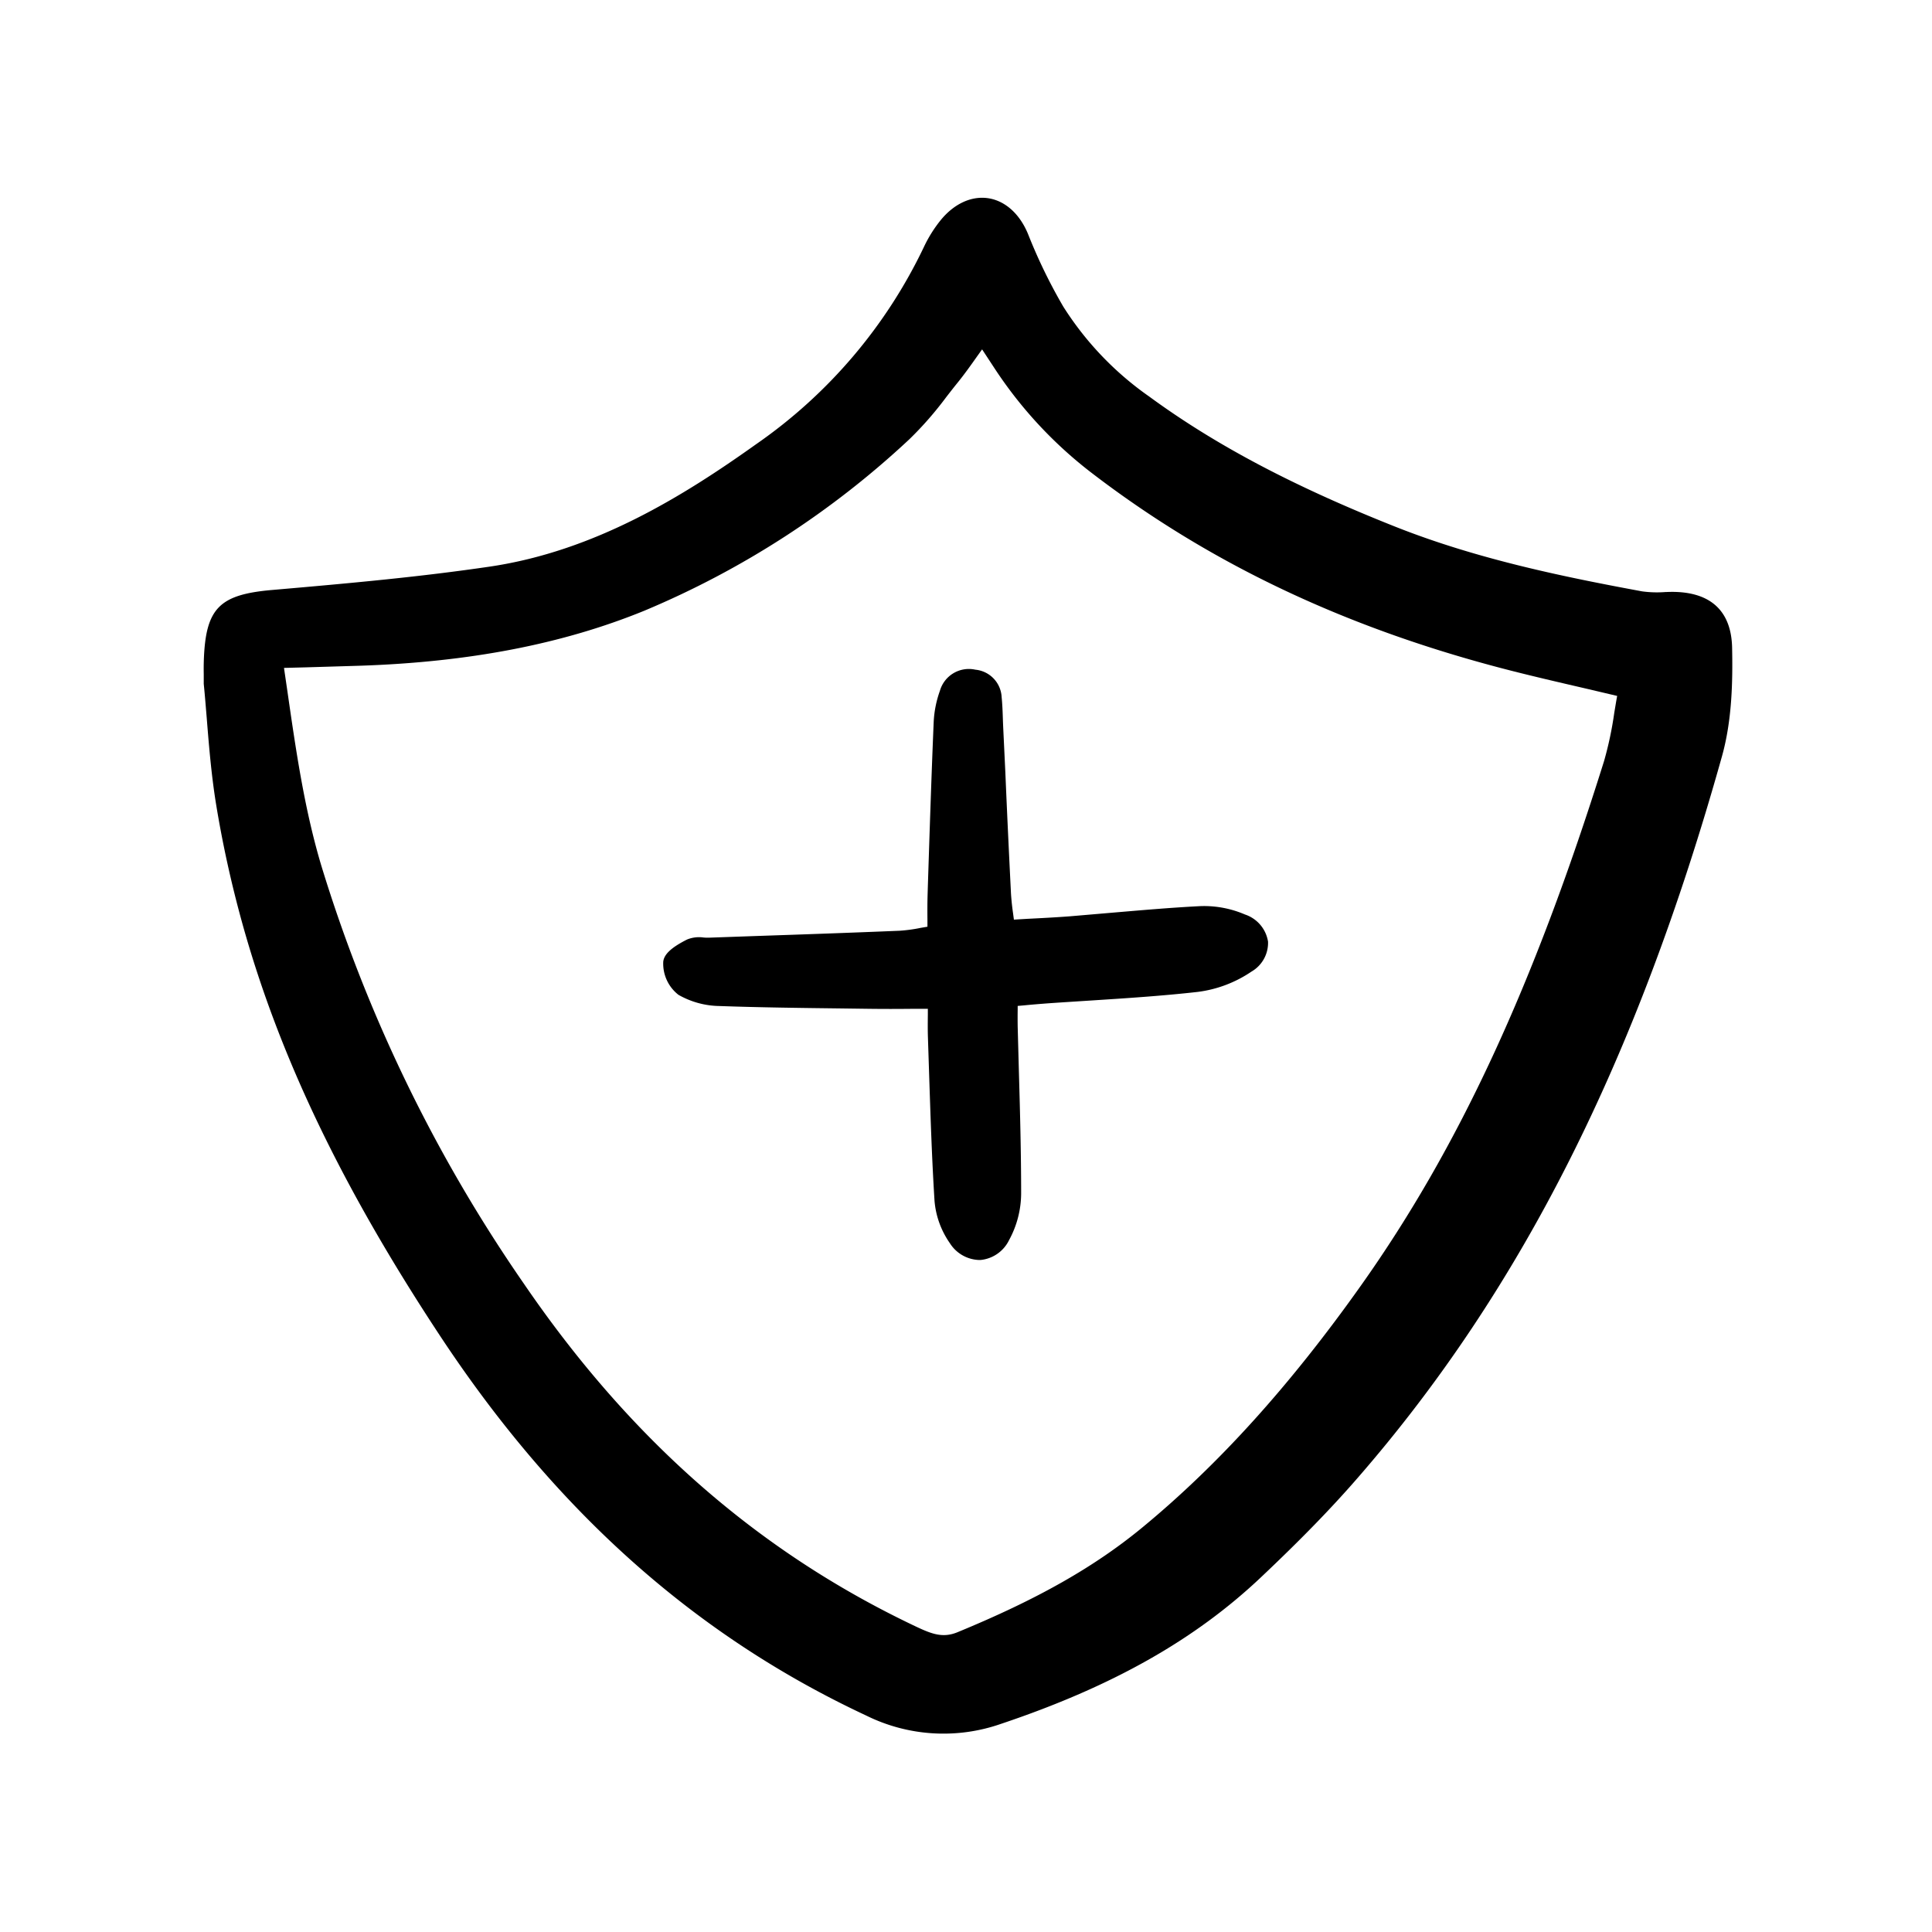 <svg width="46" height="46" fill="currentColor" viewBox="0 0 24 24" xmlns="http://www.w3.org/2000/svg">
  <path d="M5.471 16.601c1.44 2.179 3.17 3.72 5.289 4.71a2.164 2.164 0 0 0 1.676.103c1.38-.463 2.408-1.043 3.234-1.826.49-.463.87-.854 1.198-1.232 2.026-2.33 3.462-5.175 4.521-8.954.128-.454.136-.938.128-1.352-.004-.228-.07-.403-.195-.52-.136-.128-.345-.188-.617-.176h-.011a1.355 1.355 0 0 1-.296-.008c-.939-.174-2.027-.393-3.052-.798-1.27-.503-2.246-1.018-3.07-1.622a3.921 3.921 0 0 1-1.068-1.118 6.593 6.593 0 0 1-.437-.9c-.104-.253-.286-.415-.498-.446-.208-.03-.424.07-.591.277-.08.1-.149.21-.204.327a6.252 6.252 0 0 1-2.085 2.452c-.902.643-2 1.326-3.304 1.52-.864.127-1.703.204-2.71.291-.657.057-.824.228-.847.873a3.28 3.28 0 0 0-.001.174v.119c.014.138.025.28.037.423.027.34.056.69.111 1.04.082.51.193 1.014.331 1.512.46 1.655 1.242 3.285 2.461 5.131ZM3.528 8.297 3.8 8.29l.668-.02c1.364-.045 2.52-.269 3.535-.683a11.086 11.086 0 0 0 3.293-2.13c.168-.163.321-.339.46-.526.043-.055.085-.11.129-.164.088-.108.169-.221.255-.343l.06-.084.147.224c.324.497.73.937 1.2 1.3 1.495 1.15 3.216 1.96 5.262 2.477.293.074.587.142.898.214l.382.09c-.013.069-.024.139-.036.21a4.42 4.42 0 0 1-.127.6c-.875 2.794-1.806 4.802-3.018 6.512-.879 1.24-1.765 2.221-2.708 3-.602.498-1.314.901-2.308 1.31-.181.074-.32.02-.511-.07-1.951-.923-3.547-2.318-4.877-4.266a18.732 18.732 0 0 1-2.512-5.186c-.209-.699-.313-1.413-.422-2.17l-.042-.287Z"></path>
  <path d="M8.428 12.358c.154.088.328.136.505.139.502.018 1.012.024 1.505.03l.374.005c.164.002.328.002.511 0h.203v.072c-.001.098-.002.19.001.281l.015.461c.017.515.034 1.048.067 1.572.016.19.082.37.191.526a.446.446 0 0 0 .36.208h.02a.441.441 0 0 0 .355-.247 1.22 1.22 0 0 0 .15-.578c0-.493-.013-.994-.027-1.479l-.016-.596a7.079 7.079 0 0 1 0-.212v-.044l.08-.007c.1-.01.19-.017.28-.024.181-.013.363-.024.545-.036.436-.028.887-.057 1.33-.107.24-.03.47-.117.67-.253a.412.412 0 0 0 .205-.372.426.426 0 0 0-.287-.337 1.287 1.287 0 0 0-.549-.104c-.36.018-.725.05-1.079.08l-.55.047c-.173.013-.344.022-.525.031l-.167.01-.01-.076a3.096 3.096 0 0 1-.026-.244c-.025-.501-.049-1.003-.07-1.505l-.027-.566a7.262 7.262 0 0 1-.004-.103c-.003-.088-.006-.178-.015-.267a.361.361 0 0 0-.327-.344.374.374 0 0 0-.44.262 1.34 1.34 0 0 0-.077.379c-.029.684-.051 1.38-.073 2.052l-.003.102c-.003.1-.003.201-.002.308v.09l-.082.014c-.087.018-.175.03-.263.036-.599.025-1.208.046-1.797.066l-.568.02a.583.583 0 0 1-.072-.002.394.394 0 0 0-.204.025c-.196.099-.288.185-.296.278a.491.491 0 0 0 .189.409Z"></path>
</svg>